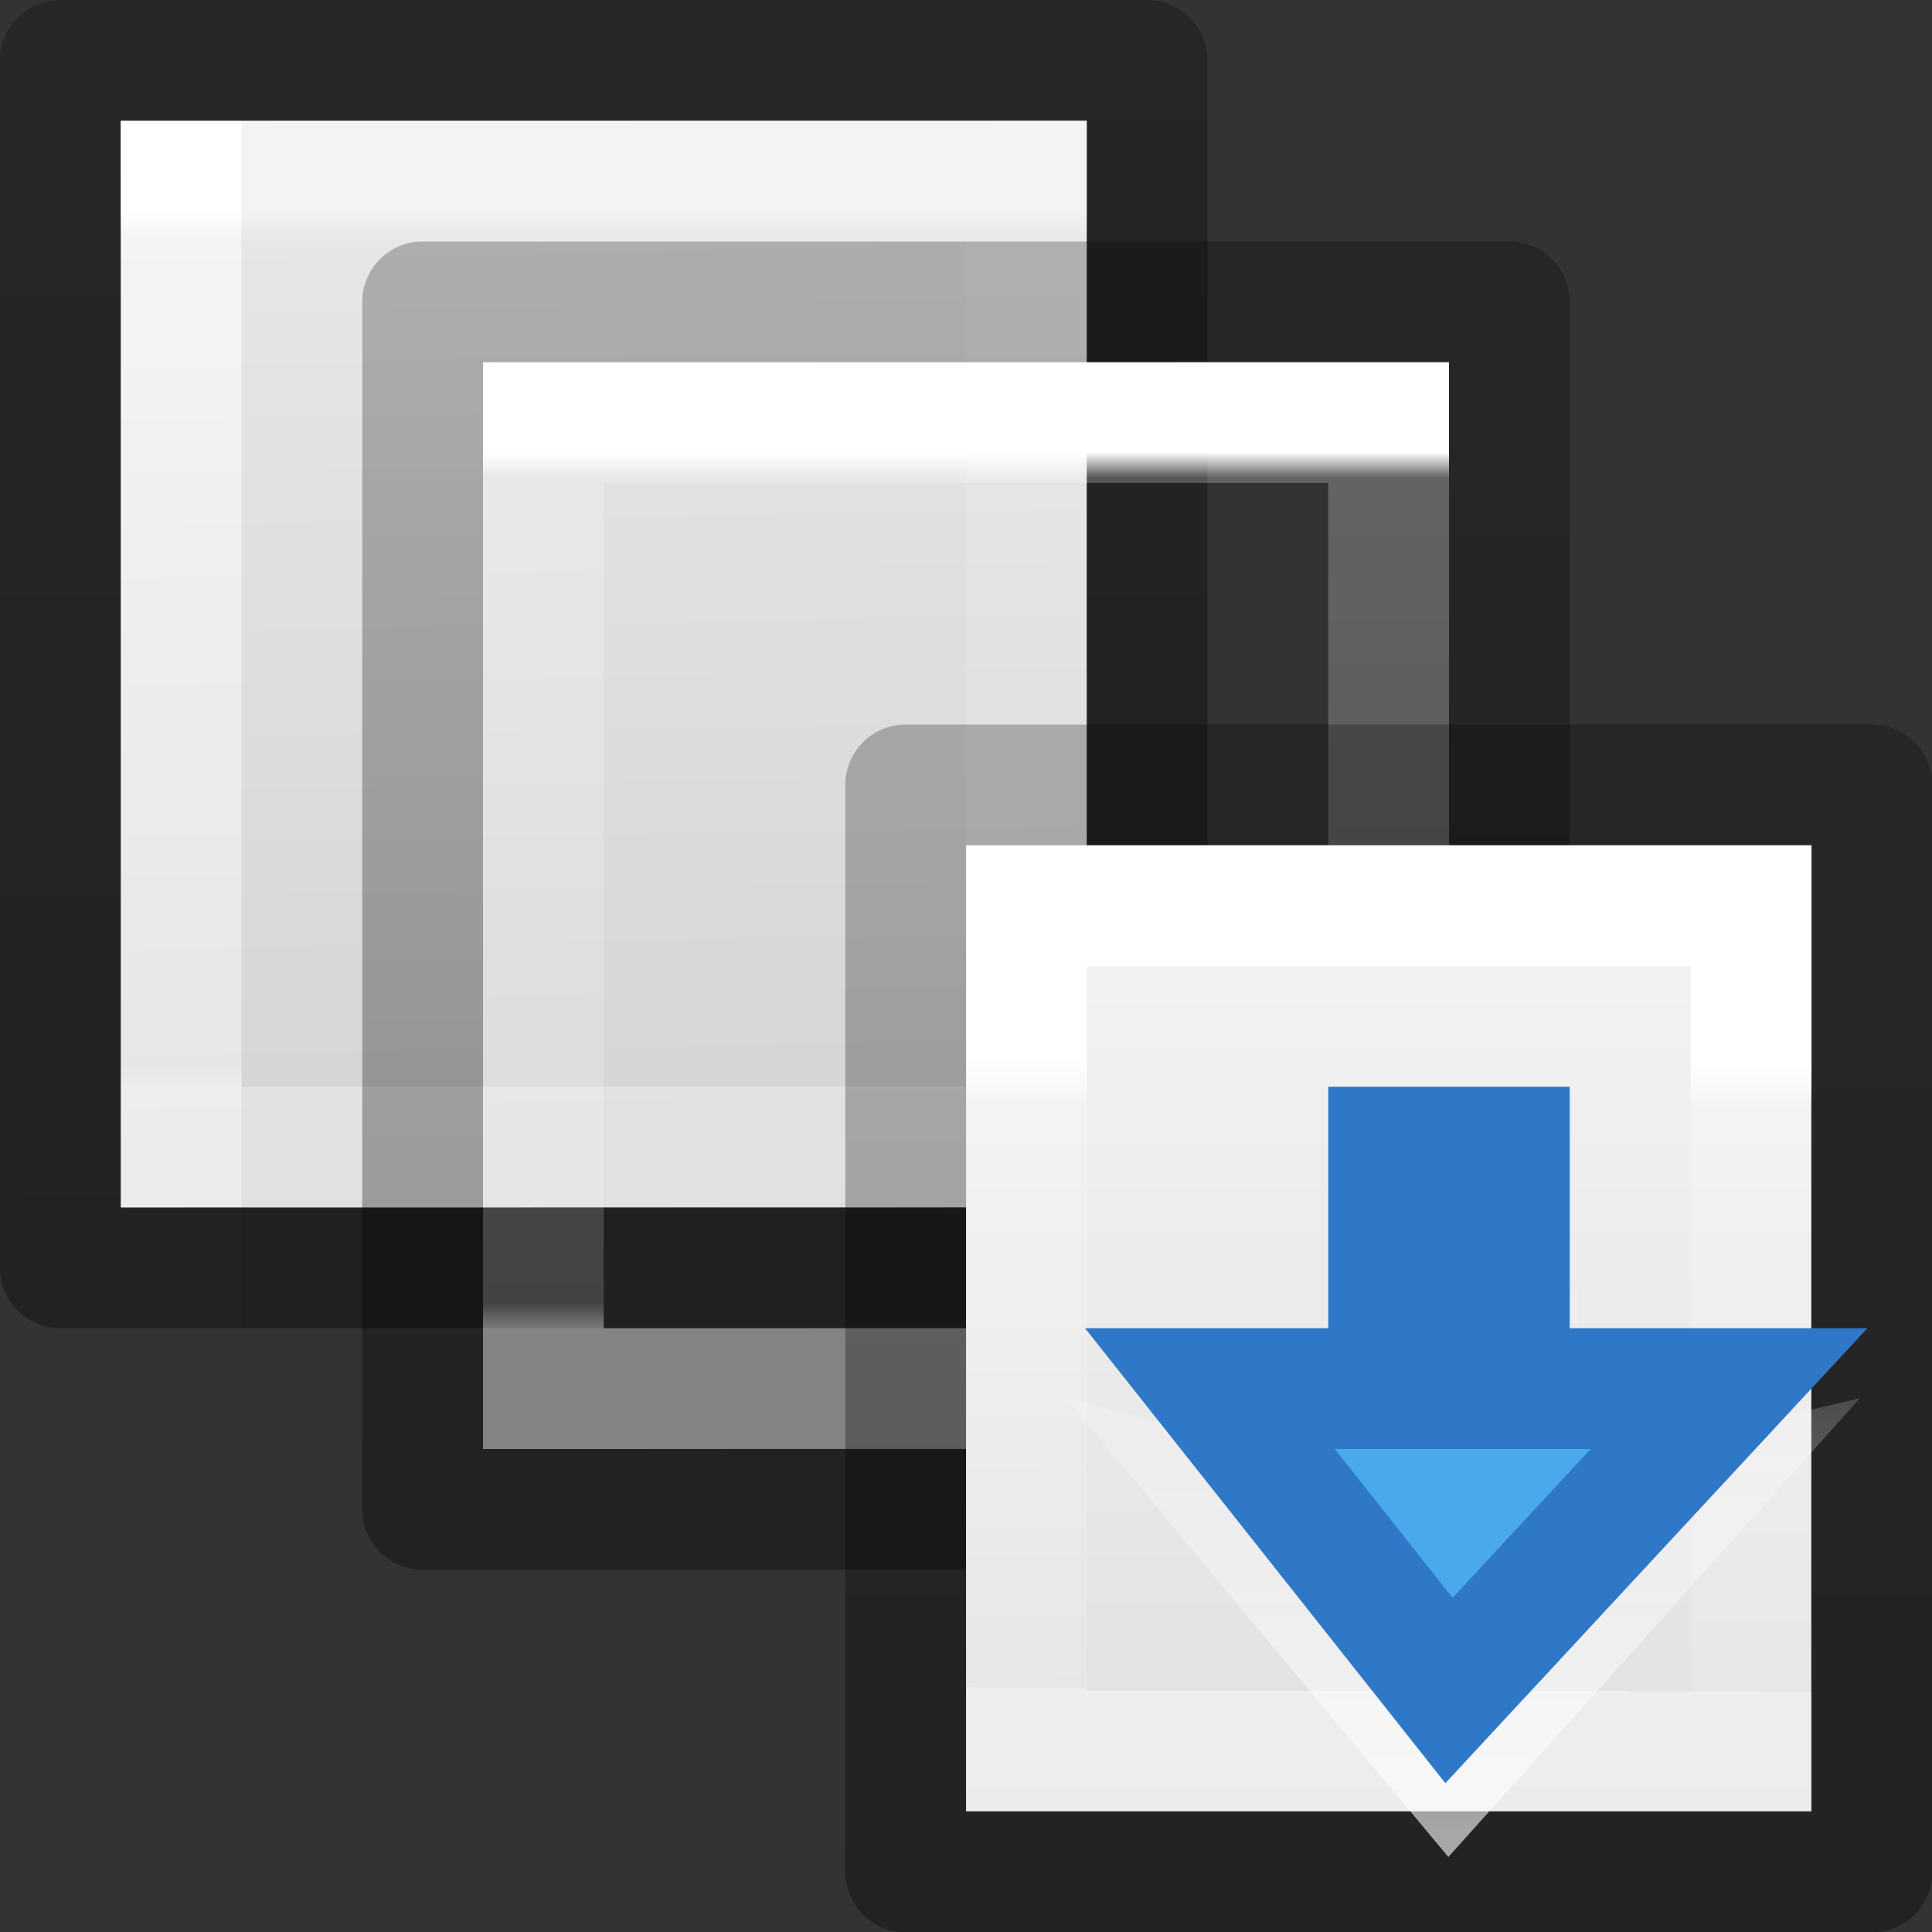 <svg height="16" width="16" xmlns="http://www.w3.org/2000/svg" xmlns:xlink="http://www.w3.org/1999/xlink"><rect width="100%" height="100%" fill="#333333" stroke="none"/><linearGradient id="a" gradientTransform="matrix(.286 0 0 .304 1.143 .233)" gradientUnits="userSpaceOnUse" x1="25.132" x2="25.75" xlink:href="#h" y1=".985" y2="37.04"/><linearGradient id="b" gradientTransform="matrix(.243 0 0 .351 2.162 -.432)" gradientUnits="userSpaceOnUse" x1="24" x2="24" xlink:href="#i" y1="6.205" y2="26.846"/><linearGradient id="c" gradientTransform="matrix(.254 0 0 .305 19.129 -.685)" gradientUnits="userSpaceOnUse" x1="-51.733" x2="-51.786" y1="41.589" y2="2.906"><stop offset="0" stop-opacity=".34"/><stop offset="1" stop-opacity=".247"/></linearGradient><linearGradient id="d" gradientTransform="matrix(.243 0 0 .351 4.114 2.548)" gradientUnits="userSpaceOnUse" x1="23.782" x2="23.692" y1="8.632" y2="30.579"><stop offset="0" stop-color="#fff"/><stop offset=".079" stop-color="#fff" stop-opacity=".235"/><stop offset="1" stop-color="#fff" stop-opacity=".157"/><stop offset="1" stop-color="#fff" stop-opacity=".392"/></linearGradient><linearGradient id="e" gradientTransform="matrix(.254 0 0 .305 21.082 2.295)" gradientUnits="userSpaceOnUse" x1="-51.786" x2="-51.786" y1="50.786" y2="2.906"><stop offset="0" stop-opacity=".34"/><stop offset="1" stop-opacity=".247"/></linearGradient><linearGradient id="f" gradientUnits="userSpaceOnUse" x1="10.536" x2="10.54" y1="15.009" y2="7.433"><stop offset="0" stop-color="#fff"/><stop offset="1" stop-color="#fff" stop-opacity="0"/></linearGradient><linearGradient id="g" gradientTransform="matrix(.194 0 0 .207 7.079 7.159)" gradientUnits="userSpaceOnUse" x1="25.132" x2="25.132" xlink:href="#h" y1=".985" y2="47.013"/><linearGradient id="h"><stop offset="0" stop-color="#f4f4f4"/><stop offset="1" stop-color="#dbdbdb"/></linearGradient><linearGradient id="i" gradientTransform="matrix(.243 0 0 .351 2.162 -.432)" gradientUnits="userSpaceOnUse" x1="24" x2="24" y1="6.205" y2="26.846"><stop offset="0" stop-color="#fff"/><stop offset=".029" stop-color="#fff" stop-opacity=".235"/><stop offset=".972" stop-color="#fff" stop-opacity=".157"/><stop offset="1" stop-color="#fff" stop-opacity=".392"/></linearGradient><g transform="translate(-2)"><path d="m3 1h8l0 8.999-8.0.001z" fill="url(#a)"/><g fill="none"><path d="m10.5 9.499-7.0.001-0-8 7-.001z" stroke="url(#i)" stroke-linecap="round"/><path d="m2.5.5c2.521 0 9.0 0 9.0 0l0 9.999-9.0.001z" stroke="url(#c)" stroke-linejoin="round" stroke-width="1"/></g></g><path d="m2 1h8v10h-8z" opacity=".05"/><g transform="translate(1 2)"><path d="m3 1h8l0 8.999-8.0.001z" fill="url(#a)"/><g fill="none"><path d="m10.5 9.499-7.0.001-0-8 7-.001z" stroke="url(#b)" stroke-linecap="round"/><path d="m2.5.5c2.521 0 9.0 0 9.0 0l0 9.999-9.0.001z" stroke="url(#c)" stroke-linejoin="round" stroke-width="1"/></g></g><path d="m8 7h7v8h-7z" fill="url(#g)" stroke-width=".679"/><g fill="none" transform="matrix(.679 0 0 .679 4.978 4.978)"><path d="m14.027 14.027h-8.838v-10.311h8.838z" stroke="url(#d)" stroke-linecap="round" stroke-width="1.473"/><path d="m3.715 2.242 11.785-0v13.258h-11.785z" stroke="url(#e)" stroke-linejoin="round" stroke-width="1.473"/><path d="m14.309 10.344-3.965 4.419-3.683-4.419 2.946.737v-3.645l1.95-.081v3.645z" opacity=".6" stroke="url(#f)" stroke-linecap="round" stroke-width=".726"/></g><path d="m14.319 11.5-2.319 2.5-1.98-2.5h1.48v-2h1v2z" fill="#46a8ea" fill-opacity=".984" stroke="#2f78c8" stroke-linecap="round"/></svg>